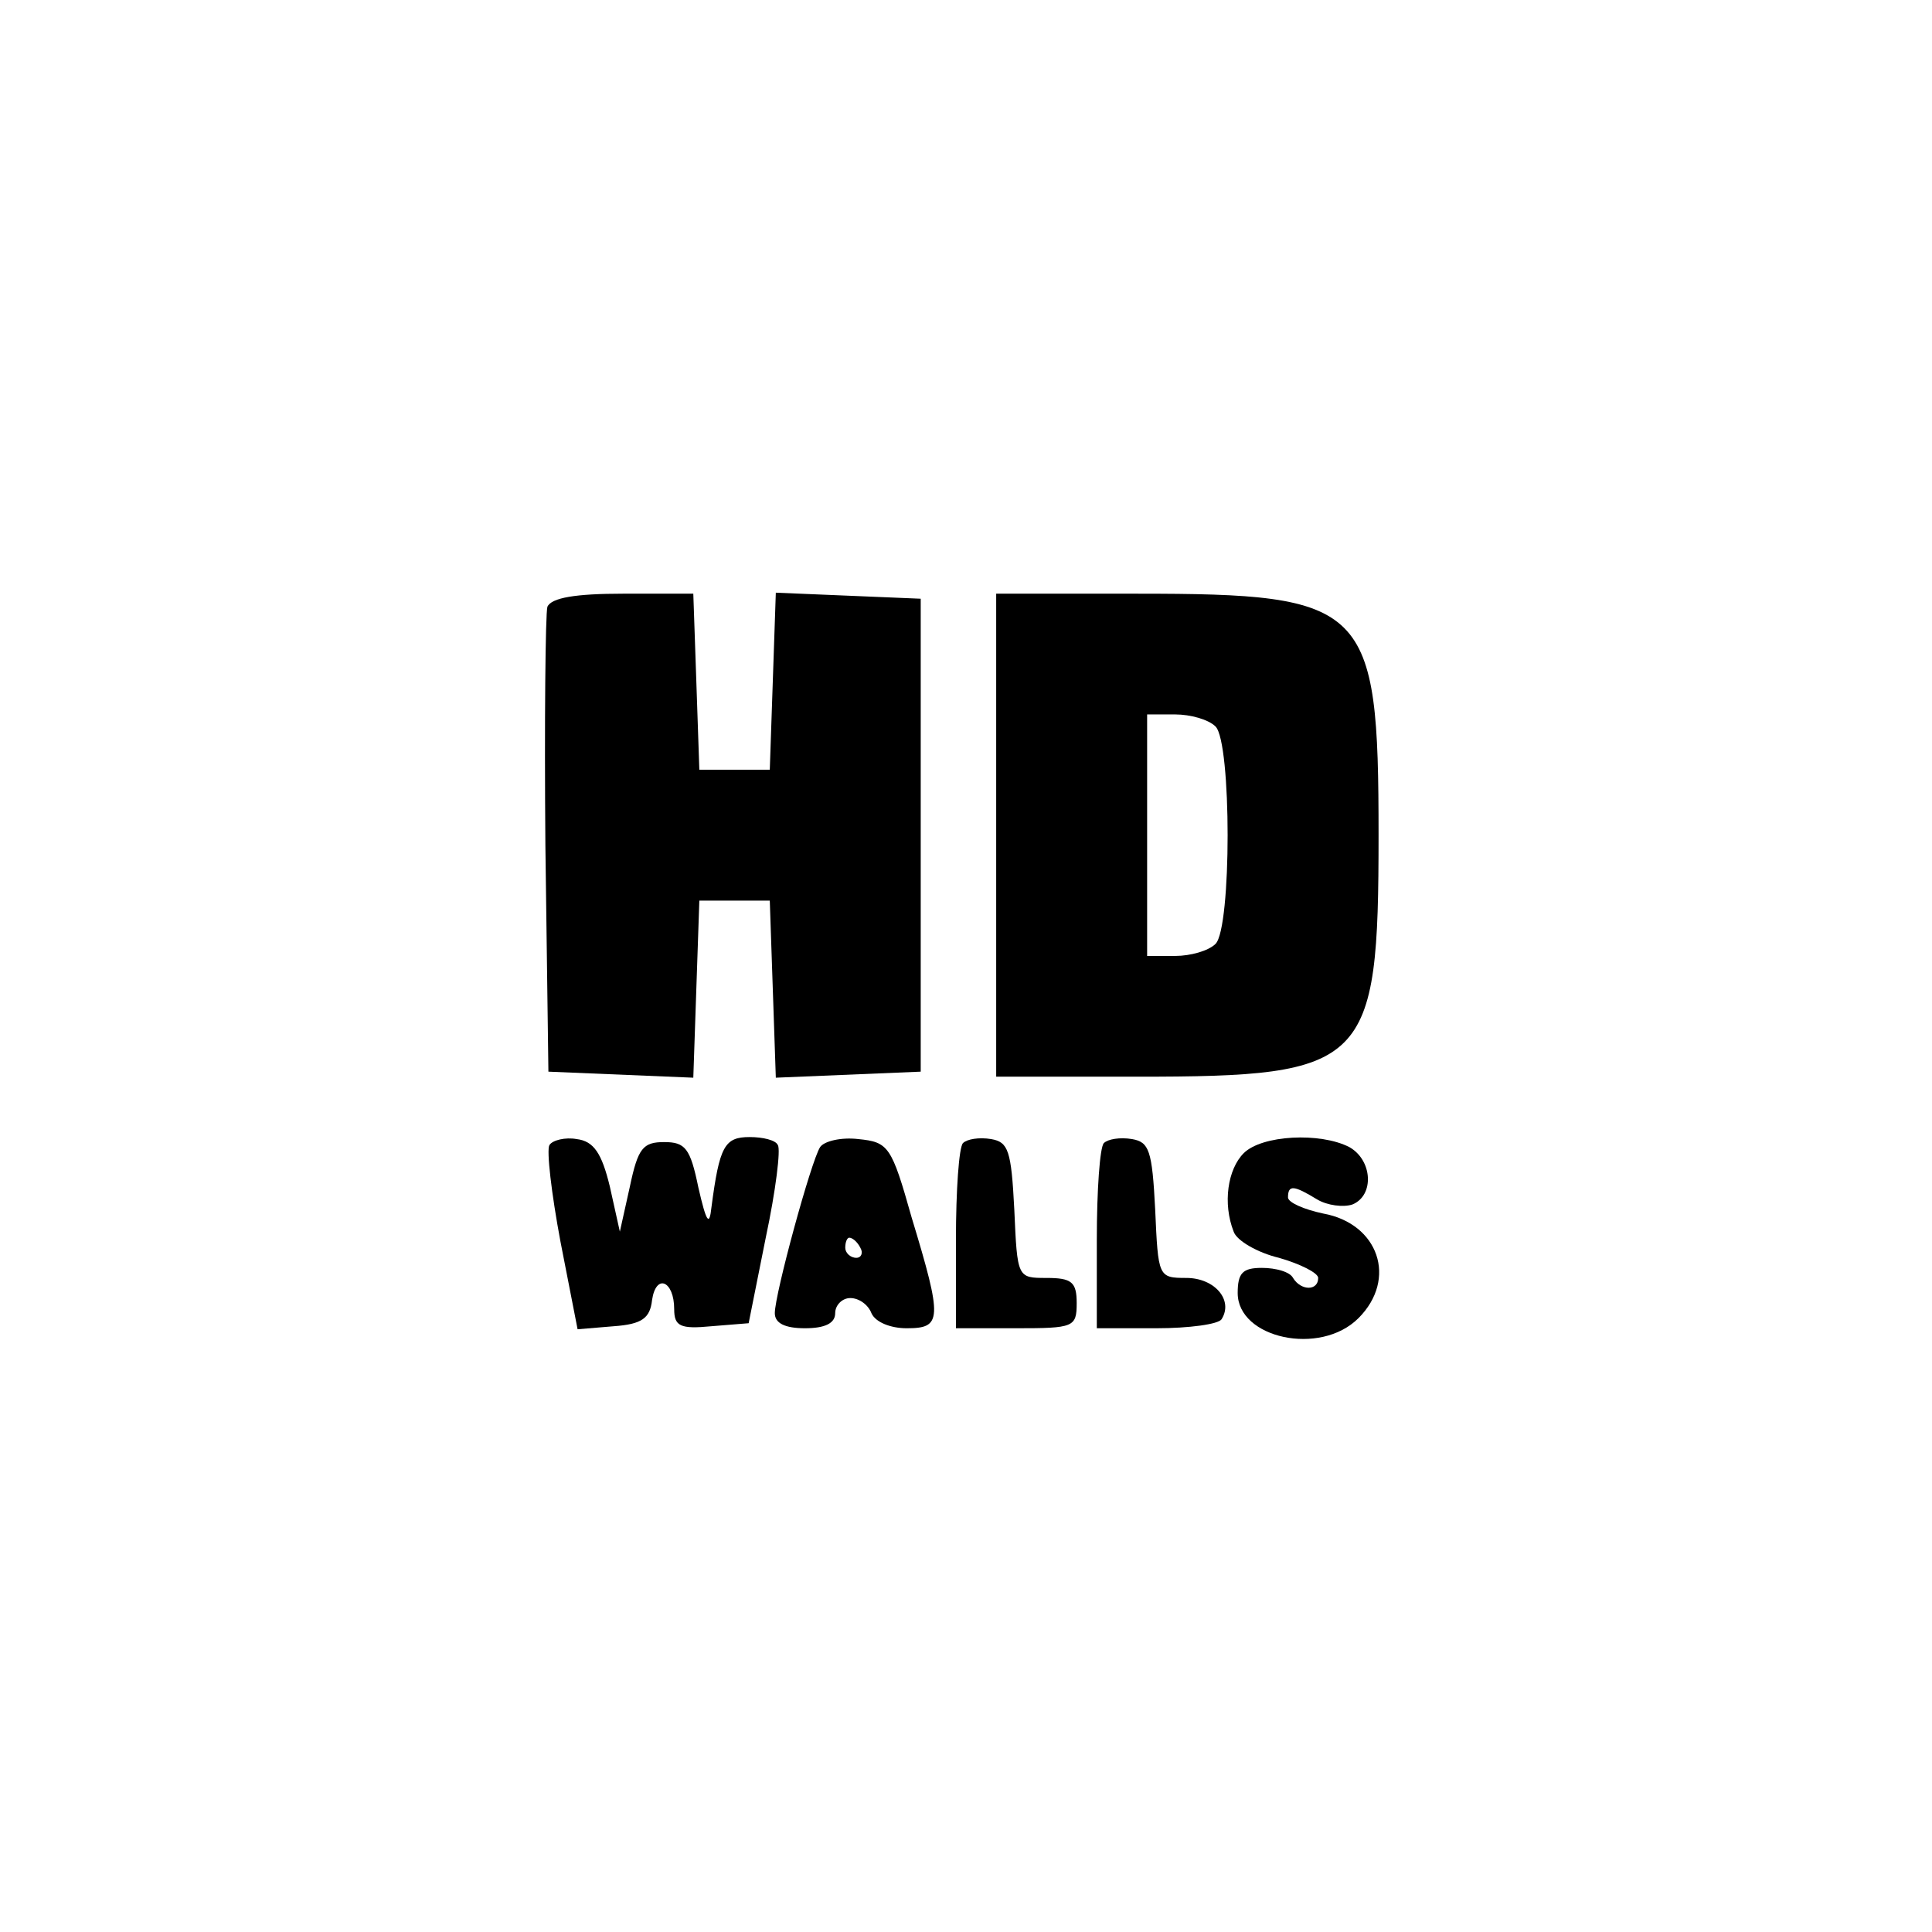 <?xml version="1.0" standalone="no"?>
<!DOCTYPE svg PUBLIC "-//W3C//DTD SVG 20010904//EN"
 "http://www.w3.org/TR/2001/REC-SVG-20010904/DTD/svg10.dtd">
<svg version="1.0" xmlns="http://www.w3.org/2000/svg"
 width="192pt" height="192pt" viewBox="0 0 192 192"
 preserveAspectRatio="xMidYMid meet">
<g transform="translate(0,192) scale(0.1,-0.1)"
fill="#000000" stroke="none">
811 c445 -92 729 -532 635 -987 -62 -301 -295 -546 -601 -630 -91 -26 -329
-26 -420 0 -291 80 -516 305 -596 596 -26 91 -26 329 0 420 120 433 542 692
982 601z"/>
<path d="M544 1317 c-2 -7 -3 -114 -2 -237 l3 -225 72 -3 72 -3 3 88 3 88 35
0 35 0 3 -88 3 -88 72 3 72 3 0 235 0 235 -72 3 -72 3 -3 -88 -3 -88 -35 0
-35 0 -3 88 -3 87 -70 0 c-47 0 -71 -4 -75 -13z"/>
<path d="M990 1090 l0 -240 140 0 c229 0 240 11 240 240 0 229 -11 240 -240
240 l-140 0 0 -240z m218 108 c16 -16 16 -200 0 -216 -7 -7 -25 -12 -40 -12
l-28 0 0 120 0 120 28 0 c15 0 33 -5 40 -12z"/>
<path d="M546 782 c-3 -5 2 -48 11 -96 l17 -87 36 3 c28 2 36 8 38 26 4 27 22
19 22 -9 0 -17 6 -20 37 -17 l37 3 17 85 c10 47 15 88 12 92 -2 5 -15 8 -28 8
-25 0 -30 -9 -38 -70 -2 -19 -5 -15 -13 20 -8 39 -13 45 -34 45 -21 0 -26 -6
-34 -44 l-10 -45 -10 45 c-8 33 -16 45 -33 47 -11 2 -24 -1 -27 -6z"/>
<path d="M815 780 c-9 -14 -45 -146 -45 -165 0 -10 10 -15 30 -15 20 0 30 5
30 15 0 8 7 15 15 15 9 0 18 -7 21 -15 4 -9 19 -15 35 -15 35 0 36 8 5 110
-20 71 -23 75 -53 78 -17 2 -34 -2 -38 -8z m40 -100 c3 -5 1 -10 -4 -10 -6 0
-11 5 -11 10 0 6 2 10 4 10 3 0 8 -4 11 -10z"/>
<path d="M957 784 c-4 -4 -7 -47 -7 -96 l0 -88 60 0 c57 0 60 1 60 25 0 21 -5
25 -30 25 -29 0 -29 0 -32 68 -3 59 -6 67 -23 70 -12 2 -24 0 -28 -4z"/>
<path d="M1097 784 c-4 -4 -7 -47 -7 -96 l0 -88 59 0 c33 0 62 4 65 9 12 19
-7 41 -35 41 -28 0 -28 1 -31 68 -3 59 -6 67 -23 70 -12 2 -24 0 -28 -4z"/>
<path d="M1236 774 c-16 -16 -21 -50 -10 -78 3 -9 24 -21 45 -26 21 -6 39 -15
39 -20 0 -13 -17 -13 -25 0 -3 6 -17 10 -31 10 -19 0 -24 -5 -24 -25 0 -45 82
-63 120 -25 39 39 20 94 -35 104 -19 4 -35 11 -35 16 0 13 6 12 29 -2 10 -6
26 -8 35 -5 22 9 20 44 -3 57 -29 15 -87 12 -105 -6z"/>
</g>
</svg>
